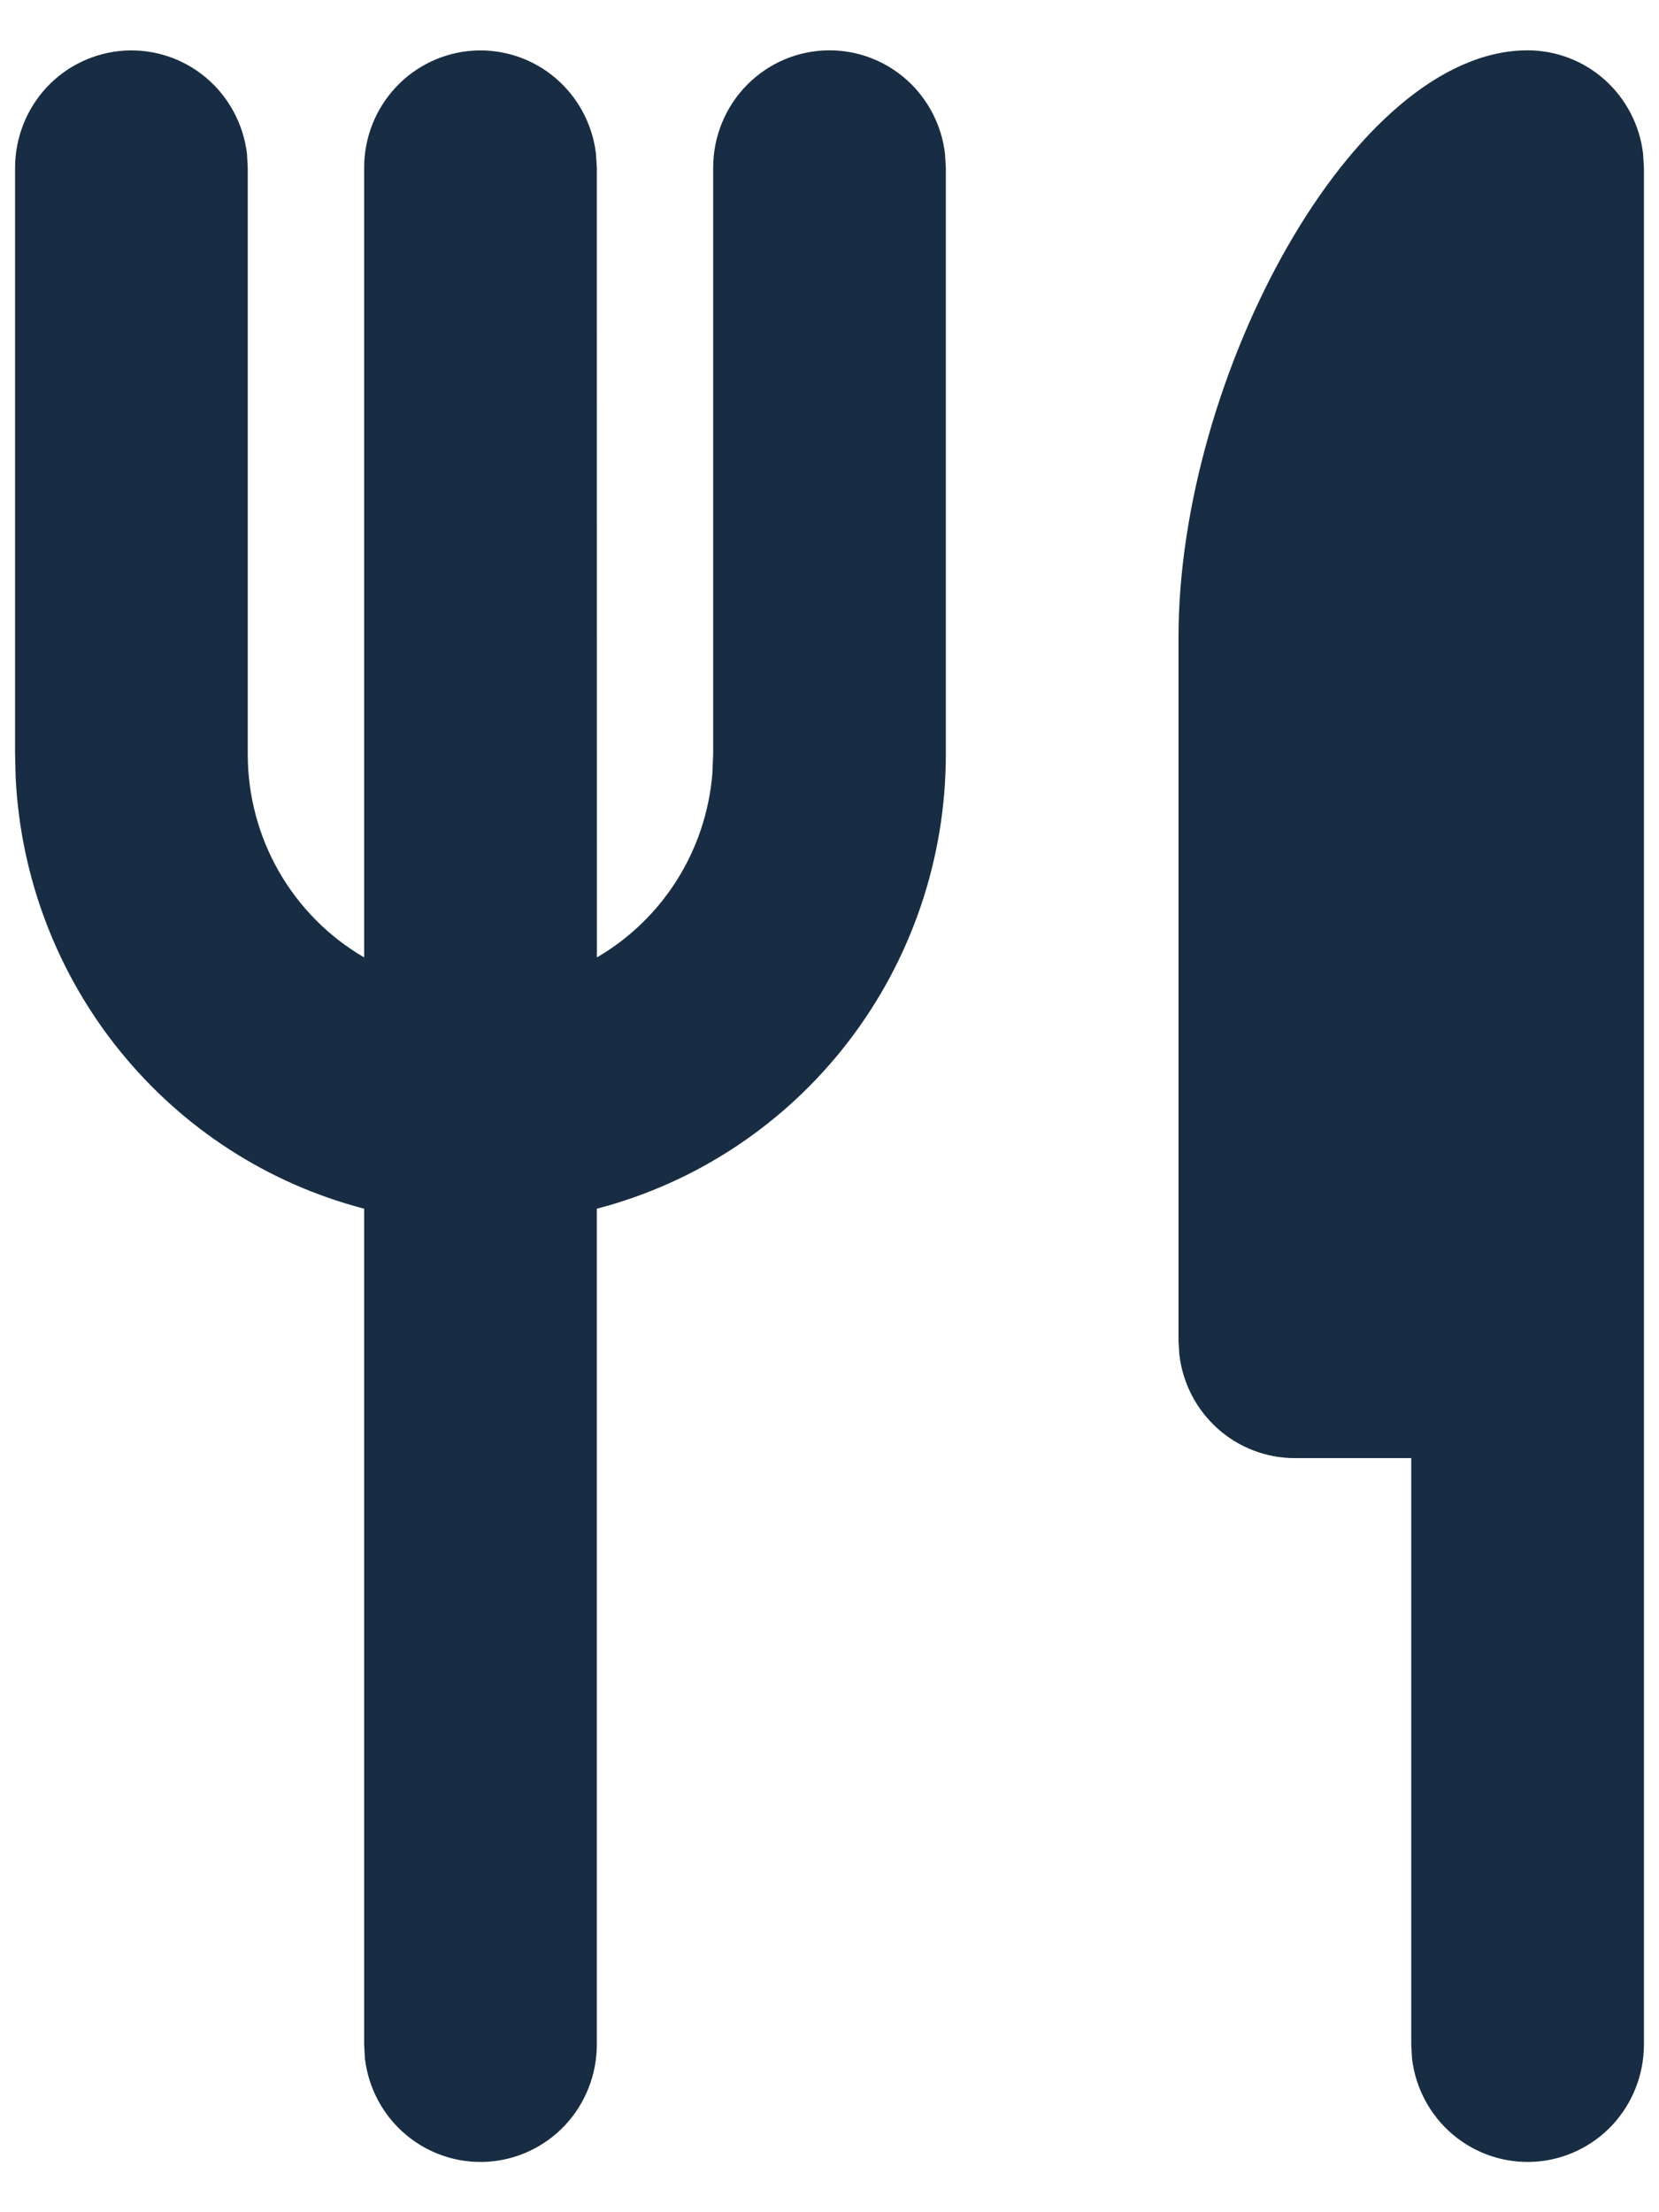 <svg width="24" height="32" viewBox="0 0 24 32" fill="none" xmlns="http://www.w3.org/2000/svg">
<path id="Vector" d="M22.099 0.728C22.511 0.728 22.909 0.88 23.217 1.156C23.525 1.433 23.722 1.813 23.77 2.226L23.782 2.425V29.578C23.781 30.01 23.617 30.426 23.323 30.741C23.028 31.055 22.626 31.245 22.197 31.27C21.769 31.295 21.347 31.155 21.018 30.877C20.689 30.6 20.478 30.206 20.427 29.776L20.416 29.578V21.092H18.733C18.32 21.092 17.922 20.94 17.614 20.664C17.306 20.387 17.109 20.007 17.061 19.594L17.049 19.395V9.213C17.049 5.462 19.574 0.728 22.099 0.728ZM12 0.728C12.412 0.728 12.81 0.88 13.118 1.156C13.426 1.433 13.623 1.813 13.671 2.226L13.683 2.425V10.91C13.683 12.415 13.187 13.877 12.273 15.067C11.359 16.257 10.079 17.108 8.634 17.484V29.578C8.633 30.01 8.469 30.426 8.175 30.741C7.88 31.055 7.478 31.245 7.049 31.27C6.621 31.295 6.199 31.155 5.87 30.877C5.541 30.6 5.33 30.206 5.279 29.776L5.268 29.578V17.484C3.88 17.123 2.643 16.324 1.736 15.204C0.829 14.085 0.301 12.703 0.227 11.26L0.218 10.91V2.425C0.219 1.992 0.383 1.576 0.677 1.261C0.972 0.947 1.374 0.758 1.803 0.732C2.231 0.707 2.653 0.847 2.982 1.125C3.311 1.403 3.522 1.797 3.573 2.226L3.584 2.425V10.91C3.584 11.506 3.74 12.091 4.035 12.607C4.331 13.123 4.756 13.551 5.268 13.849V2.425C5.268 1.992 5.432 1.576 5.727 1.261C6.021 0.947 6.424 0.758 6.852 0.732C7.28 0.707 7.702 0.847 8.031 1.125C8.36 1.403 8.571 1.797 8.622 2.226L8.634 2.425L8.635 13.849C9.105 13.576 9.502 13.191 9.793 12.73C10.084 12.268 10.259 11.742 10.305 11.197L10.317 10.91V2.425C10.317 1.975 10.494 1.543 10.81 1.225C11.126 0.906 11.554 0.728 12 0.728Z" fill="#182D43"/>
</svg>
